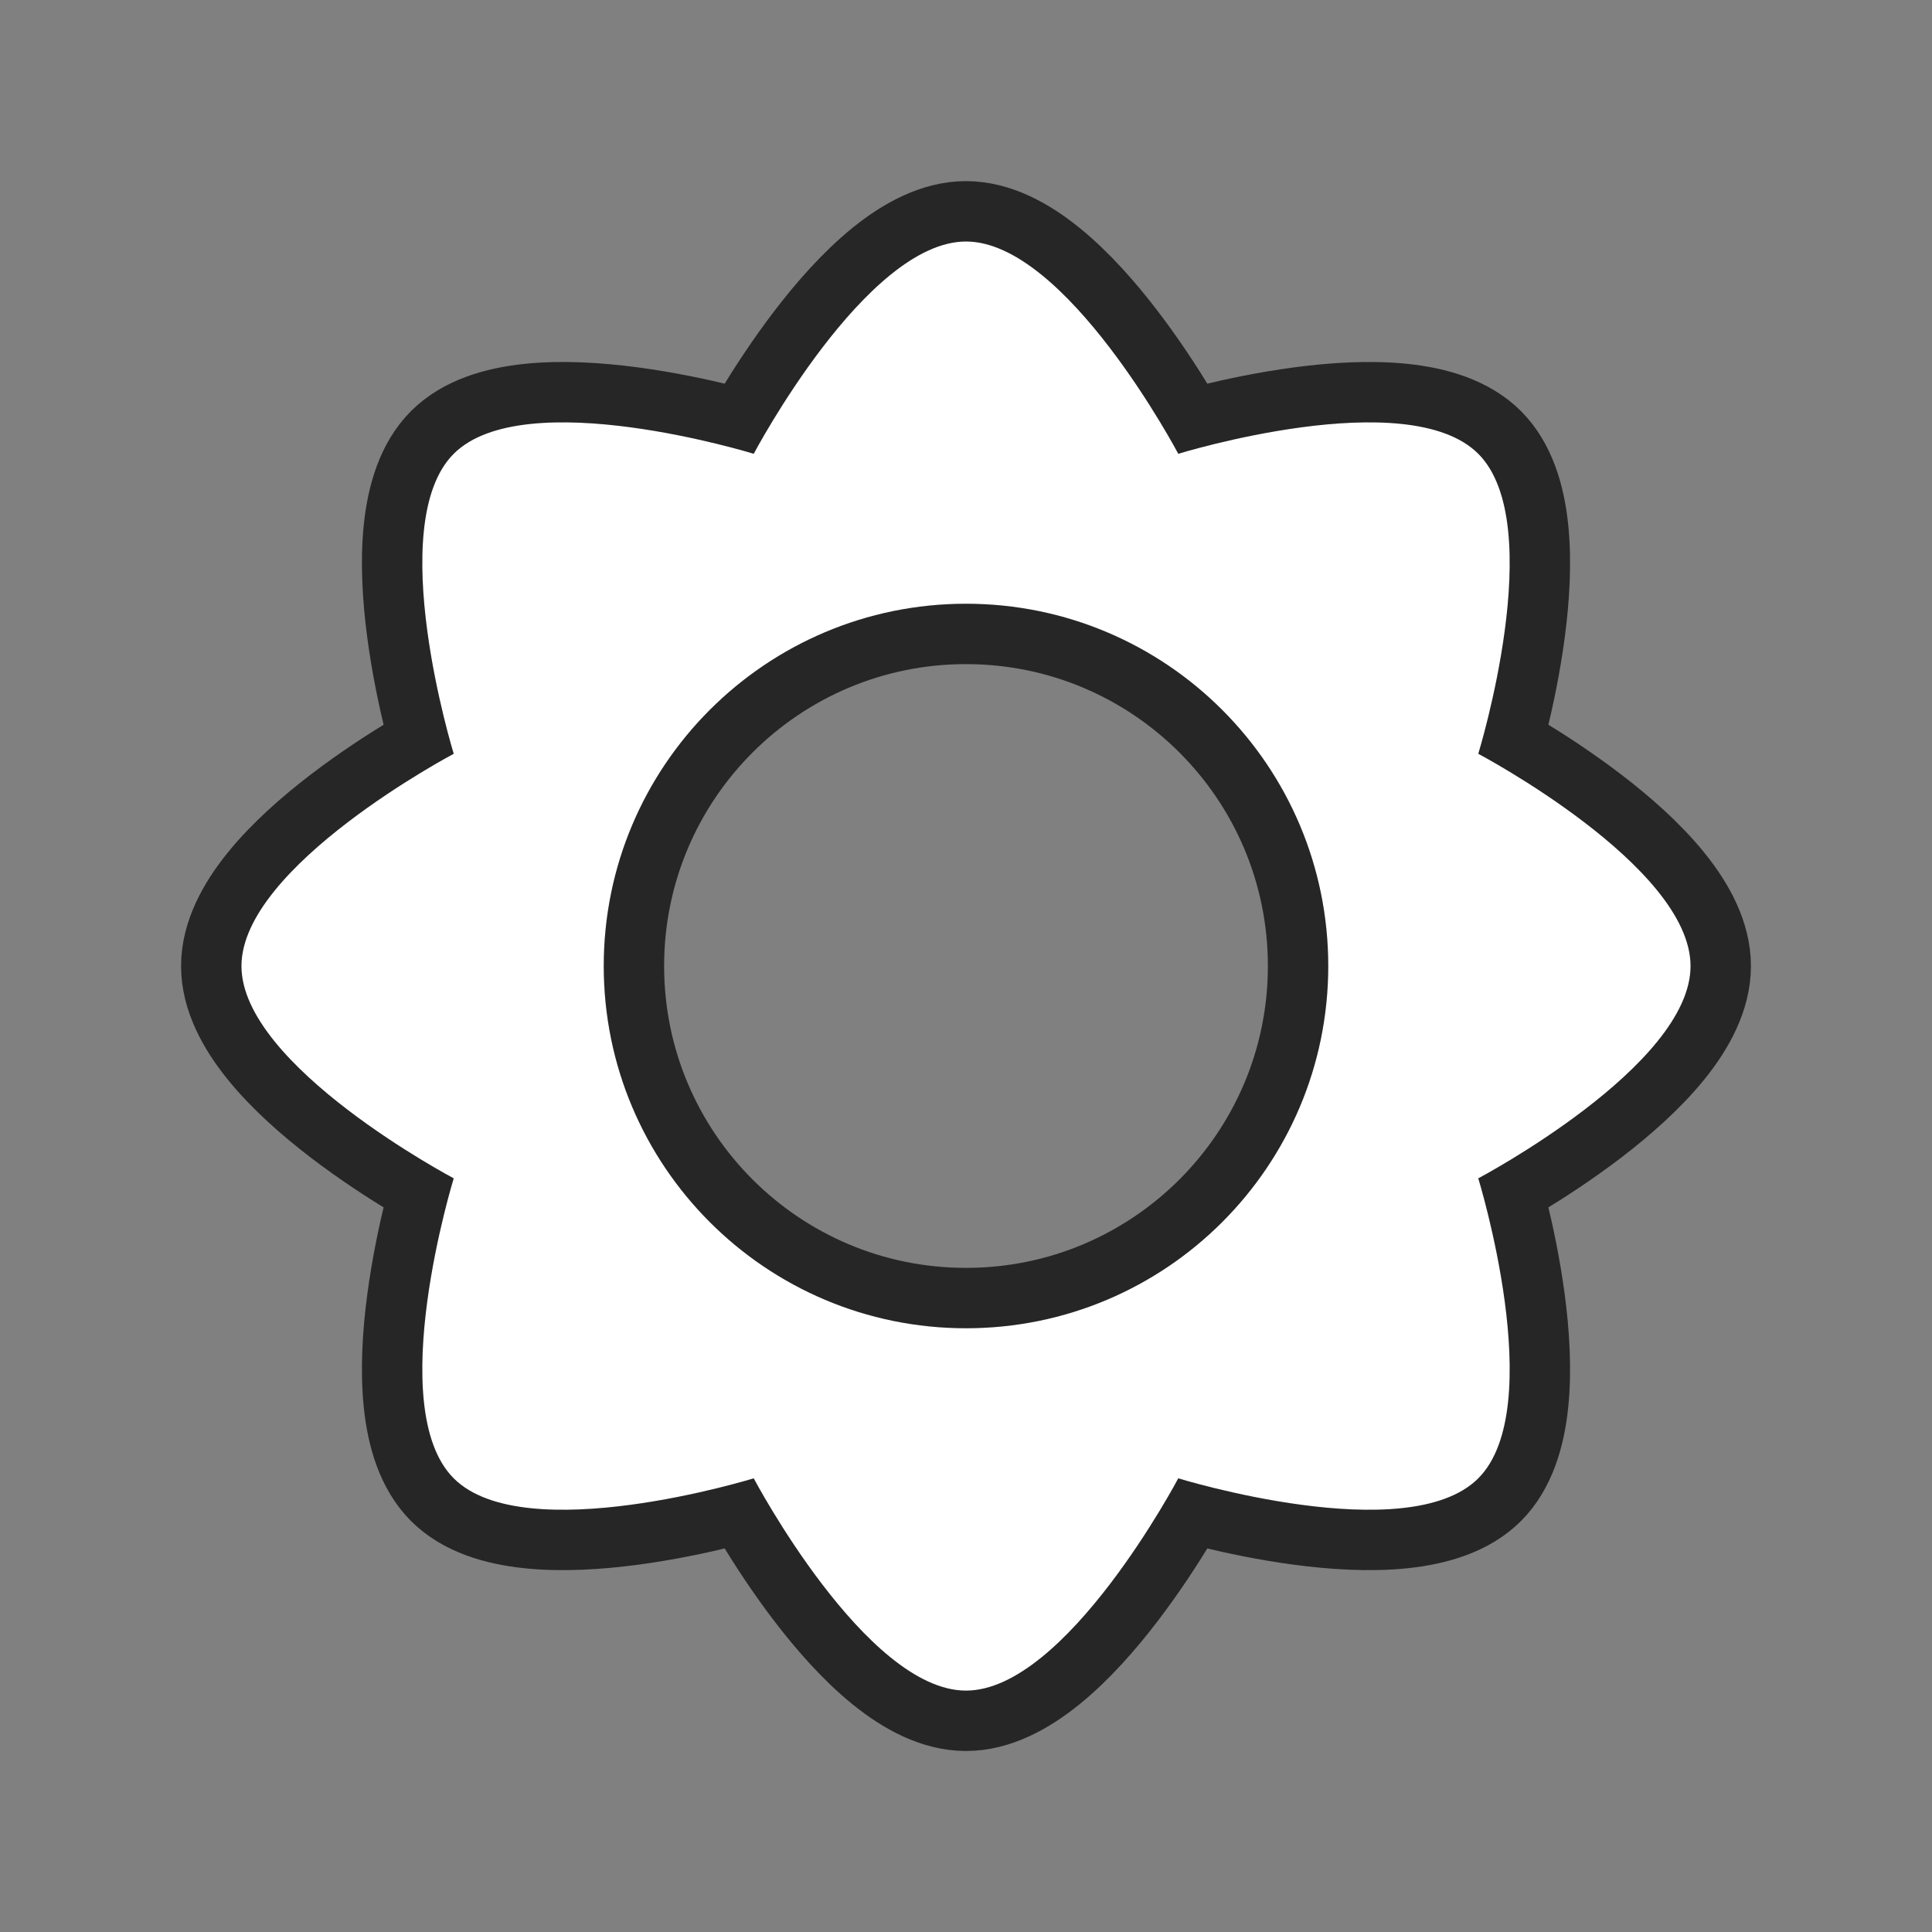 <?xml version="1.0" encoding="UTF-8" standalone="no"?>
<svg
   xmlns:dc="http://purl.org/dc/elements/1.1/"
   xmlns:cc="http://creativecommons.org/ns#"
   xmlns:rdf="http://www.w3.org/1999/02/22-rdf-syntax-ns#"
   xmlns:svg="http://www.w3.org/2000/svg"
   xmlns="http://www.w3.org/2000/svg"
   xmlns:sodipodi="http://sodipodi.sourceforge.net/DTD/sodipodi-0.dtd"
   xmlns:inkscape="http://www.inkscape.org/namespaces/inkscape"
   viewBox="0 0 32 32"
   version="1.1"
   id="svg4"
   sodipodi:docname="symbolshapes.flower.svg"
   inkscape:export-filename="/home/jupiter007/Libreoffice yaru theme fullcolor/build/cmd/32/symbolshapes.flower.png"
   inkscape:export-xdpi="96"
   inkscape:export-ydpi="96"
   inkscape:version="0.92.4 (5da689c313, 2019-01-14)">
  <rect x="0" y="0" width="32" height="32" fill="#808080" stroke="none"/>
  <defs
     id="defs8" />
  <sodipodi:namedview
     pagecolor="#ffffff"
     bordercolor="#666666"
     borderopacity="1"
     objecttolerance="10"
     gridtolerance="10"
     guidetolerance="10"
     inkscape:pageopacity="0"
     inkscape:pageshadow="2"
     inkscape:window-width="1920"
     inkscape:window-height="1011"
     id="namedview6"
     showgrid="false"
     inkscape:zoom="7.375"
     inkscape:cx="0.88135593"
     inkscape:cy="16"
     inkscape:window-x="0"
     inkscape:window-y="32"
     inkscape:window-maximized="1"
     inkscape:current-layer="svg4" />
  <path
     style="fill:#000000;stroke:#000000;opacity:0.7;stroke-width:2;stroke-miterlimit:4;stroke-dasharray:none;stroke-linejoin:round"
     id="path817"
     fill="#232629"
     d="m16 4c-1.657 0-3.516 3.516-3.516 3.516s-3.798-1.171-4.969 0 0 4.969 0 4.969-3.516 1.858-3.516 3.516 3.516 3.516 3.516 3.516-1.171 3.798 0 4.969 4.969 0 4.969 0 1.858 3.516 3.516 3.516 3.516-3.516 3.516-3.516 3.798 1.171 4.969 0 0-4.969 0-4.969 3.516-1.858 3.516-3.516-3.516-3.516-3.516-3.516 1.171-3.798 0-4.969-4.969 0-4.969 0-1.858-3.516-3.516-3.516zm0 6c3.314 0 6 2.686 6 6s-2.686 6-6 6-6-2.686-6-6 2.686-6 6-6z" />
  <path
     d="m16 4c-1.657 0-3.516 3.516-3.516 3.516s-3.798-1.171-4.969 0 0 4.969 0 4.969-3.516 1.858-3.516 3.516 3.516 3.516 3.516 3.516-1.171 3.798 0 4.969 4.969 0 4.969 0 1.858 3.516 3.516 3.516 3.516-3.516 3.516-3.516 3.798 1.171 4.969 0 0-4.969 0-4.969 3.516-1.858 3.516-3.516-3.516-3.516-3.516-3.516 1.171-3.798 0-4.969-4.969 0-4.969 0-1.858-3.516-3.516-3.516zm0 6c3.314 0 6 2.686 6 6s-2.686 6-6 6-6-2.686-6-6 2.686-6 6-6z"
     fill="#232629"
     id="path2"
     style="fill:#ffffff" />
</svg>
